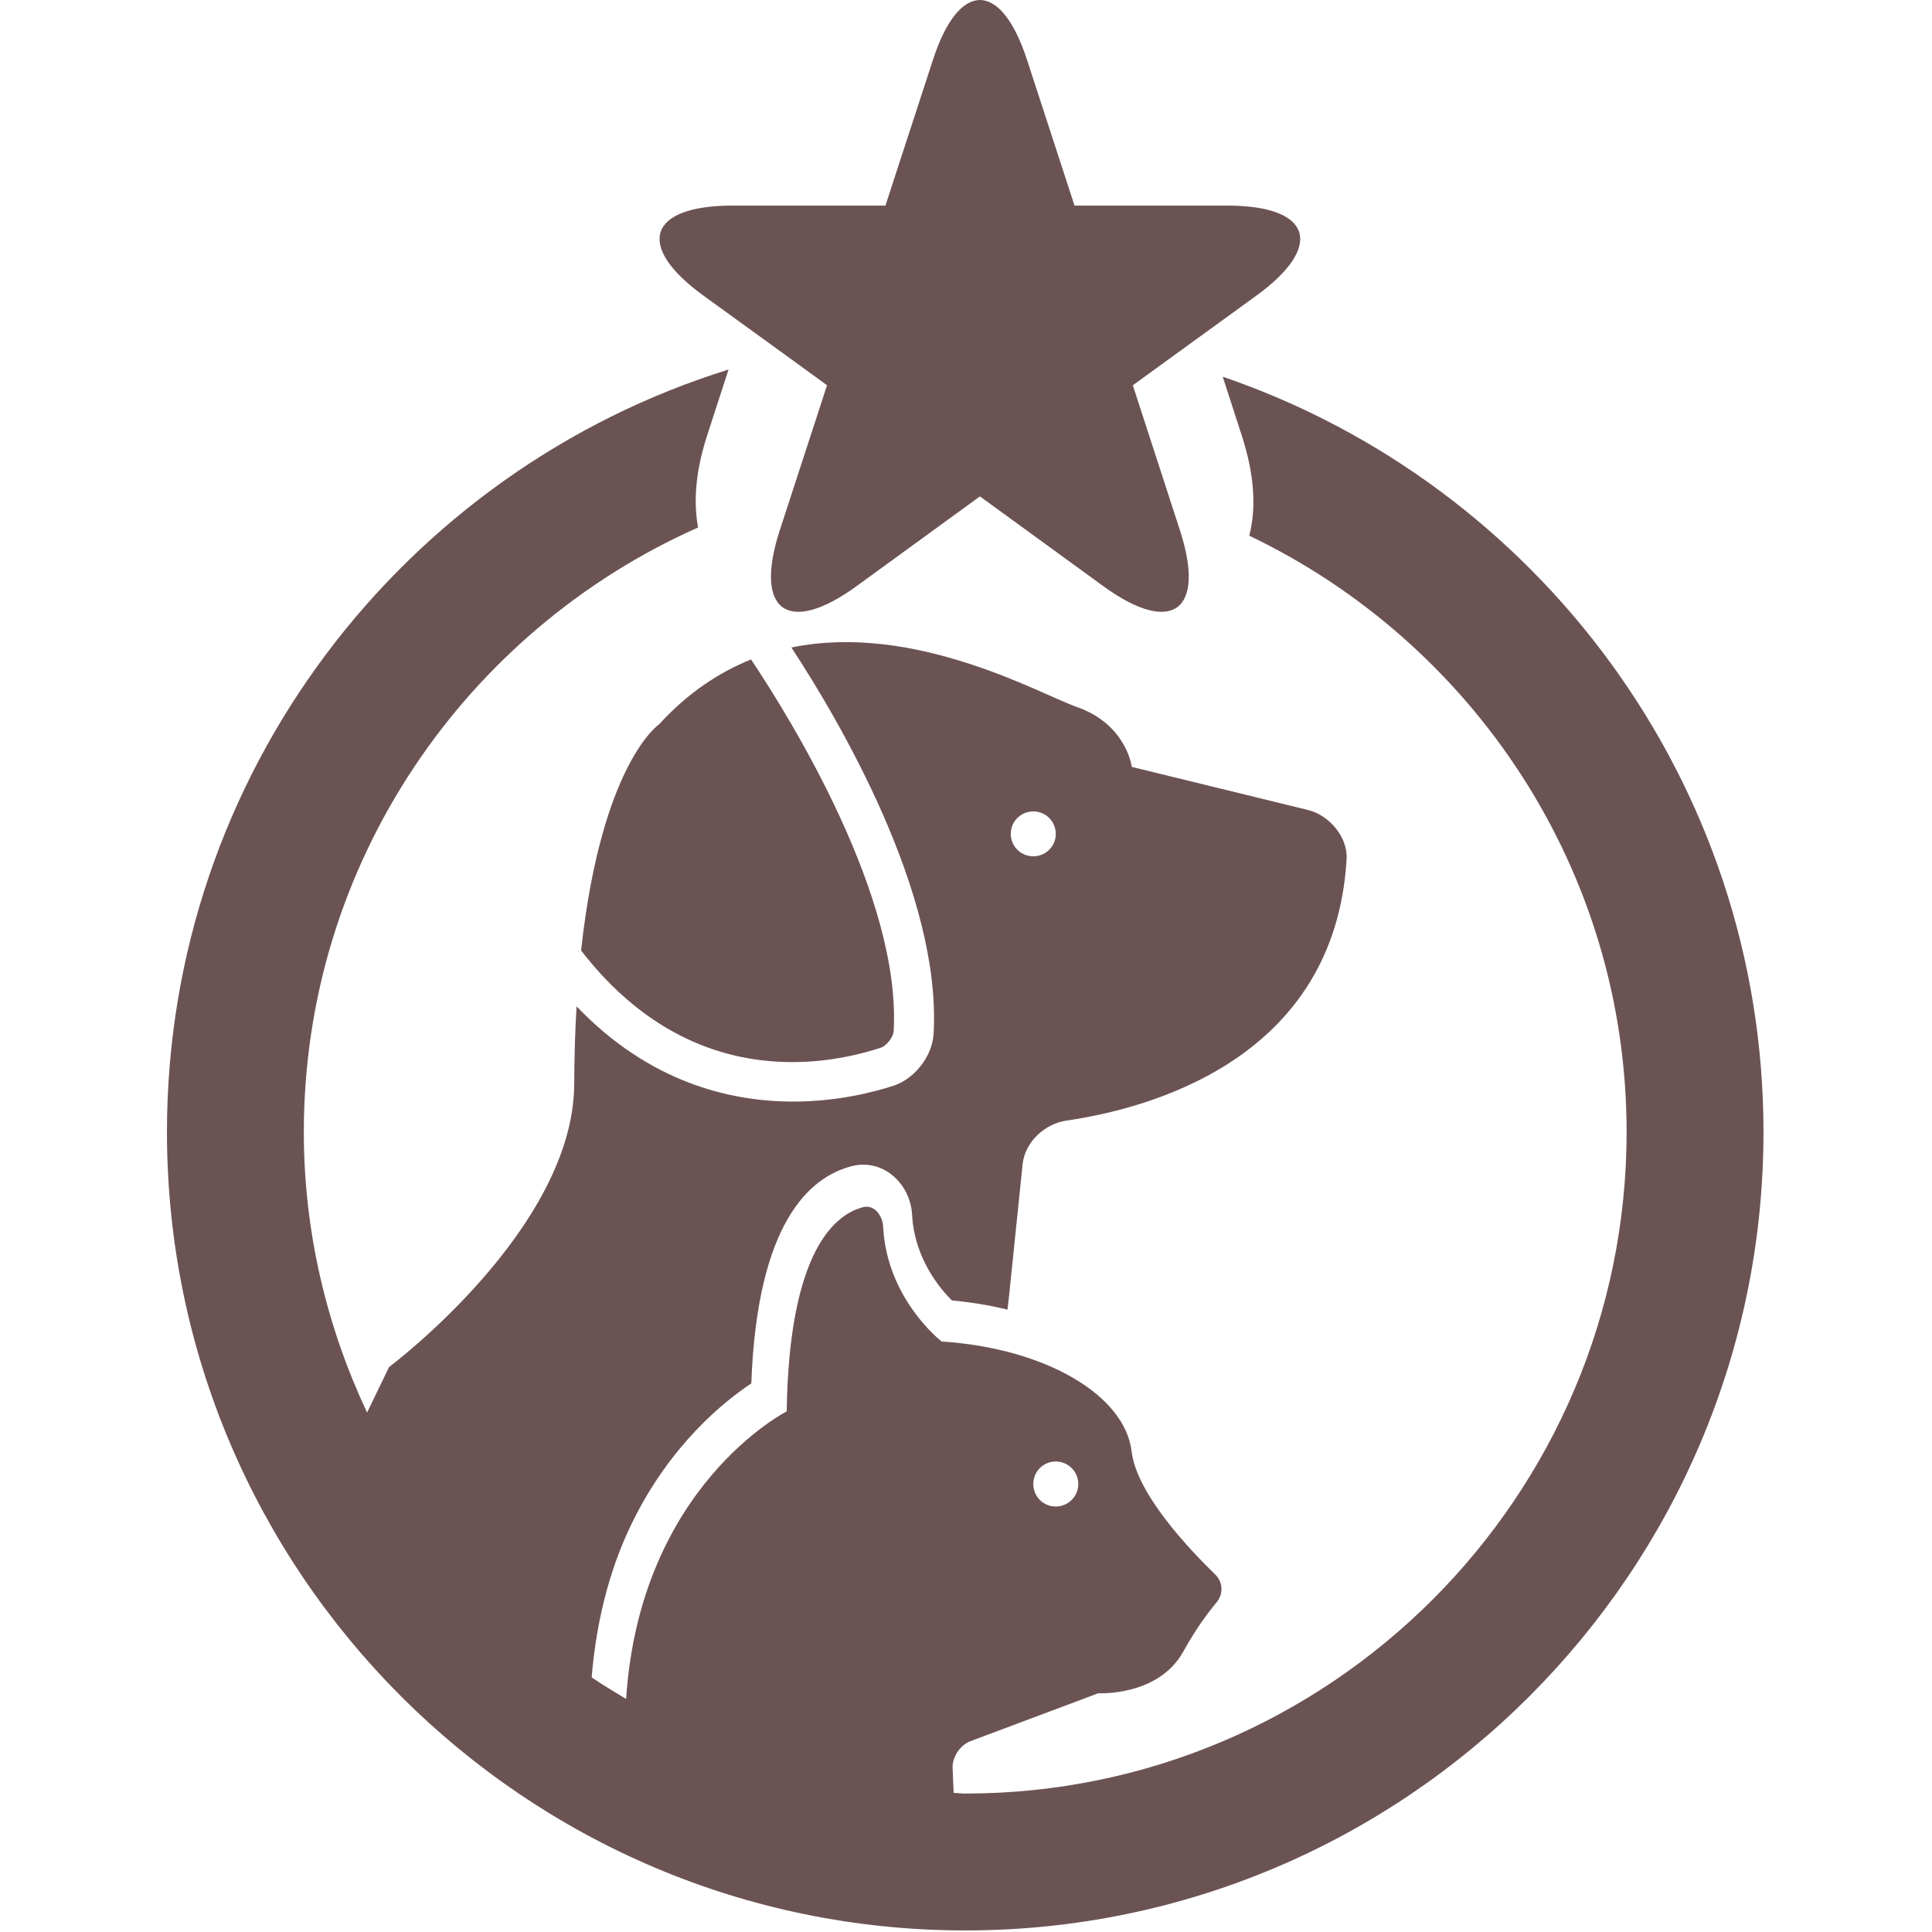 <?xml version="1.0" encoding="UTF-8" standalone="no"?>
<svg
   xmlns:dc="http://purl.org/dc/elements/1.1/"
   xmlns:cc="http://creativecommons.org/ns#"
   xmlns:rdf="http://www.w3.org/1999/02/22-rdf-syntax-ns#"
   xmlns:svg="http://www.w3.org/2000/svg"
   xmlns="http://www.w3.org/2000/svg"
   xmlns:sodipodi="http://sodipodi.sourceforge.net/DTD/sodipodi-0.dtd"
   xmlns:inkscape="http://www.inkscape.org/namespaces/inkscape"
   width="58pt"
   height="58pt"
   viewBox="0 0 58 58"
   version="1.1"
   id="svg9"
   sodipodi:docname="logo.svg"
   inkscape:version="0.92.4 (5da689c313, 2019-01-14)">
  <defs
     id="defs13" />
  <sodipodi:namedview
     pagecolor="#ffffff"
     bordercolor="#666666"
     borderopacity="1"
     objecttolerance="10"
     gridtolerance="10"
     guidetolerance="10"
     inkscape:pageopacity="0"
     inkscape:pageshadow="2"
     inkscape:window-width="1920"
     inkscape:window-height="1001"
     id="namedview11"
     showgrid="false"
     inkscape:zoom="8.6315793"
     inkscape:cx="28.593522"
     inkscape:cy="42.110498"
     inkscape:window-x="-9"
     inkscape:window-y="-9"
     inkscape:window-maximized="1"
     inkscape:current-layer="surface1" />
  <g
     id="surface1">
    <path
       style="stroke:none;fill-rule:nonzero;fill:#6c5353;fill-opacity:1"
       d="M 36.844 6.172 C 34.309 6.172 32.258 6.172 32.258 6.172 L 30.836 1.809 C 30.055 -0.602 28.781 -0.602 28.004 1.809 C 27.215 4.219 26.582 6.172 26.582 6.172 L 21.992 6.172 C 19.457 6.172 19.062 7.383 21.113 8.871 C 23.168 10.355 24.828 11.566 24.828 11.566 L 23.406 15.93 C 22.625 18.344 23.652 19.09 25.707 17.602 C 27.758 16.109 29.418 14.902 29.418 14.902 L 33.129 17.602 C 35.18 19.09 36.207 18.344 35.426 15.93 C 34.641 13.52 34.008 11.566 34.008 11.566 L 37.723 8.871 C 39.77 7.383 39.375 6.172 36.844 6.172 Z M 36.844 6.172 "
       id="path2" />
    <path
       style="stroke:none;fill-rule:nonzero;fill:#6c5353;fill-opacity:1"
       d="M 19.785 21.746 C 19.785 21.746 18.059 22.906 17.445 28.535 C 20.676 32.715 24.688 32.031 26.453 31.449 C 26.613 31.395 26.816 31.133 26.828 30.965 C 27.062 26.945 23.742 21.586 22.547 19.797 C 21.586 20.184 20.648 20.801 19.785 21.746 Z M 19.785 21.746 "
       id="path4" />
    <path
       style="stroke:none;fill-rule:nonzero;fill:#6c5353;fill-opacity:1"
       d="M 36.707 11.309 L 37.281 13.082 C 37.66 14.25 37.719 15.25 37.504 16.082 C 44.191 19.281 48.832 26.094 48.832 33.984 C 48.832 44.934 39.922 53.844 28.977 53.844 C 28.859 53.844 28.742 53.824 28.629 53.824 L 28.598 53.082 C 28.582 52.754 28.82 52.391 29.129 52.273 L 32.973 50.832 C 32.973 50.832 34.773 50.934 35.523 49.582 C 35.902 48.898 36.258 48.422 36.516 48.113 C 36.727 47.863 36.723 47.504 36.484 47.27 C 35.703 46.512 34.125 44.848 33.973 43.578 C 33.773 41.875 31.371 40.473 28.27 40.273 C 28.27 40.273 26.621 39.008 26.512 36.82 C 26.492 36.488 26.246 36.16 25.922 36.238 C 25.094 36.441 23.688 37.508 23.617 42.371 C 23.617 42.371 19.211 44.605 18.797 51.004 C 18.449 50.793 18.098 50.586 17.762 50.355 C 17.922 48.41 18.41 46.859 18.988 45.691 C 20.129 43.367 21.734 42.074 22.555 41.531 C 22.73 36.73 24.289 35.328 25.59 35.004 C 25.988 34.906 26.406 34.992 26.738 35.242 C 27.117 35.523 27.359 35.984 27.383 36.484 C 27.453 37.773 28.215 38.68 28.574 39.039 C 29.16 39.094 29.723 39.188 30.246 39.316 L 30.297 38.863 L 30.699 34.953 C 30.766 34.293 31.359 33.734 32.016 33.641 C 34.512 33.277 40.066 31.801 40.426 25.801 C 40.469 25.137 39.91 24.473 39.266 24.316 L 33.977 23.023 C 33.977 23.023 33.824 21.746 32.324 21.223 C 31.23 20.84 27.465 18.676 23.758 19.438 C 25.156 21.57 28.273 26.828 28.027 31.035 C 27.992 31.699 27.465 32.379 26.836 32.59 C 26.227 32.789 25.137 33.07 23.812 33.07 C 21.891 33.07 19.48 32.48 17.309 30.211 C 17.266 30.93 17.242 31.711 17.238 32.555 C 17.211 36.91 11.68 41.039 11.68 41.039 L 11.02 42.406 C 9.816 39.844 9.121 37 9.121 33.984 C 9.121 25.891 13.996 18.926 20.957 15.836 C 20.812 15.051 20.883 14.141 21.227 13.078 L 21.871 11.094 C 12.113 14.129 5.012 23.242 5.012 33.984 C 5.012 47.199 15.762 57.953 28.977 57.953 C 42.191 57.953 52.941 47.199 52.941 33.984 C 52.941 23.477 46.137 14.531 36.707 11.309 Z M 31.695 43.875 C 32.066 43.875 32.371 44.176 32.371 44.551 C 32.371 44.926 32.066 45.227 31.695 45.227 C 31.32 45.227 31.02 44.926 31.02 44.551 C 31.02 44.176 31.32 43.875 31.695 43.875 Z M 31.02 24.359 C 31.395 24.359 31.695 24.66 31.695 25.035 C 31.695 25.406 31.395 25.707 31.02 25.707 C 30.645 25.707 30.344 25.406 30.344 25.035 C 30.344 24.66 30.645 24.359 31.02 24.359 Z M 31.02 24.359 "
       id="path6" />
  </g>
  <path
     style="opacity:0;fill:#6c5353;fill-opacity:1;stroke:none;stroke-width:0;stroke-linecap:round;stroke-linejoin:miter;stroke-miterlimit:4;stroke-dasharray:none;stroke-dashoffset:0;stroke-opacity:1;paint-order:markers fill stroke"
     d="M 36.242,77.153 C 36.084,77.134 35.586,77.081 35.136,77.034 25.364,76.008 16.335,70.191 11.234,61.637 8.896,57.716 7.49,53.545 6.898,48.775 6.728,47.408 6.755,42.87 6.941,41.484 7.567,36.82 8.959,32.785 11.279,28.909 c 1.353,-2.261 2.844,-4.149 4.887,-6.188 2.884,-2.88 6.081,-5.061 9.847,-6.718 0.616,-0.271 2.371,-0.931 2.909,-1.094 0.163,-0.049 0.145,0.04 -0.271,1.322 -0.704,2.171 -0.782,2.54 -0.802,3.779 l -0.017,1.093 -1.315,0.676 c -5.542,2.849 -9.947,7.611 -12.354,13.357 -1.277,3.048 -1.907,6.063 -1.983,9.485 -0.073,3.319 0.281,5.826 1.247,8.813 0.343,1.061 1.179,3.125 1.266,3.125 0.033,0 0.237,-0.389 0.455,-0.864 0.387,-0.846 0.412,-0.878 1.181,-1.527 1.957,-1.651 4.034,-4.006 5.081,-5.764 1.244,-2.088 1.638,-3.58 1.643,-6.222 0.001,-0.631 0.025,-1.284 0.053,-1.452 l 0.051,-0.306 0.599,0.56 c 1.518,1.417 3.444,2.424 5.531,2.892 0.74,0.166 1.072,0.191 2.492,0.19 1.761,-0.001 2.457,-0.094 3.746,-0.501 0.738,-0.233 1.231,-0.619 1.605,-1.254 0.203,-0.345 0.222,-0.456 0.248,-1.457 0.032,-1.206 -0.06,-2.075 -0.364,-3.442 -0.672,-3.023 -2.503,-7.107 -4.846,-10.81 l -0.425,-0.671 0.387,-0.066 c 0.213,-0.036 1.069,-0.063 1.902,-0.059 1.834,0.008 2.906,0.201 4.956,0.891 1.506,0.507 4.595,1.819 5.078,2.157 0.444,0.311 0.917,0.953 1.08,1.467 0.132,0.415 0.146,0.428 0.552,0.522 0.229,0.053 1.886,0.457 3.681,0.896 3.512,0.86 3.713,0.935 4.128,1.551 0.335,0.497 0.39,0.835 0.286,1.754 -0.147,1.298 -0.45,2.346 -0.998,3.452 -0.586,1.182 -1.071,1.839 -2.043,2.763 -1.804,1.717 -4.221,2.835 -7.481,3.46 -0.573,0.11 -1.144,0.254 -1.27,0.32 -0.334,0.175 -0.816,0.702 -0.961,1.049 -0.077,0.186 -0.242,1.448 -0.431,3.297 -0.262,2.575 -0.323,2.991 -0.431,2.957 -0.246,-0.075 -1.585,-0.289 -1.808,-0.289 -0.158,0 -0.306,-0.091 -0.491,-0.301 -0.709,-0.807 -1.173,-1.842 -1.306,-2.91 -0.048,-0.389 -0.142,-0.838 -0.209,-0.998 -0.267,-0.639 -0.899,-1.136 -1.583,-1.246 -0.763,-0.122 -2.037,0.521 -2.741,1.384 -0.963,1.179 -1.648,3.244 -1.862,5.61 -0.177,1.956 -0.111,1.738 -0.636,2.107 -0.723,0.508 -2.377,2.211 -2.967,3.053 -1.616,2.31 -2.588,5.001 -2.895,8.011 l -0.042,0.415 0.699,0.429 c 0.385,0.236 0.711,0.418 0.724,0.404 0.014,-0.014 0.067,-0.394 0.12,-0.845 0.133,-1.149 0.38,-2.312 0.704,-3.32 0.365,-1.135 1.285,-2.961 1.978,-3.925 0.709,-0.986 1.836,-2.133 2.727,-2.774 1.055,-0.759 0.983,-0.652 0.983,-1.471 0,-1.628 0.396,-3.884 0.89,-5.076 0.537,-1.294 1.471,-2.227 2.237,-2.233 0.266,-0.002 0.539,0.313 0.591,0.682 0.223,1.566 0.465,2.264 1.125,3.251 0.258,0.385 0.648,0.868 0.866,1.073 0.382,0.357 0.423,0.374 1.025,0.425 1.761,0.149 3.885,0.859 5.137,1.719 0.542,0.372 1.252,1.128 1.469,1.565 0.106,0.213 0.28,0.739 0.386,1.168 0.338,1.365 1.12,2.539 2.999,4.504 0.706,0.738 0.717,0.86 0.142,1.636 -0.23,0.31 -0.639,0.924 -0.91,1.364 -0.518,0.842 -0.927,1.258 -1.514,1.542 -0.486,0.235 -1.14,0.4 -1.59,0.401 -0.278,7.37e-4 -1.037,0.248 -2.908,0.95 -1.392,0.522 -2.651,1.005 -2.797,1.074 -0.448,0.211 -0.595,0.551 -0.595,1.378 v 0.718 l 1.577,-0.047 c 2.249,-0.067 4.348,-0.405 6.487,-1.042 3.147,-0.938 6.483,-2.696 9.058,-4.771 C 64.153,58.777 67.463,46.724 63.462,36.042 61.61,31.096 58.232,26.746 53.832,23.64 52.936,23.007 51.453,22.116 50.692,21.753 l -0.577,-0.275 0.037,-1.083 c 0.045,-1.318 -0.057,-1.884 -0.681,-3.803 -0.243,-0.747 -0.426,-1.373 -0.407,-1.393 0.084,-0.084 2.411,0.886 3.825,1.595 4.684,2.347 8.875,5.966 11.897,10.272 5.005,7.132 6.856,16.039 5.114,24.615 -0.506,2.493 -1.348,5.004 -2.453,7.316 -0.733,1.534 -1.232,2.409 -2.253,3.95 -4.591,6.93 -11.729,11.81 -19.829,13.558 -2.323,0.501 -3.531,0.626 -6.339,0.655 -1.374,0.014 -2.628,0.011 -2.785,-0.007 z m 6.519,-16.981 c 0.961,-0.586 0.134,-2.096 -0.883,-1.613 -0.529,0.251 -0.7,0.836 -0.393,1.34 0.267,0.437 0.814,0.554 1.275,0.273 z M 41.967,34.066 c 0.655,-0.551 0.253,-1.593 -0.615,-1.593 -0.278,0 -0.415,0.053 -0.624,0.239 -0.237,0.211 -0.268,0.288 -0.268,0.662 0,0.374 0.031,0.451 0.268,0.662 0.36,0.322 0.877,0.334 1.239,0.029 z"
     id="path825"
     inkscape:connector-curvature="0"
     transform="scale(0.75)" />
  <path
     style="opacity:0;fill:#6c5353;fill-opacity:1;stroke:none;stroke-width:0;stroke-linecap:round;stroke-linejoin:miter;stroke-miterlimit:4;stroke-dasharray:none;stroke-dashoffset:0;stroke-opacity:1;paint-order:markers fill stroke"
     d="M 36.242,77.153 C 36.084,77.134 35.586,77.081 35.136,77.034 25.364,76.008 16.335,70.191 11.234,61.637 8.896,57.716 7.49,53.545 6.898,48.775 6.728,47.408 6.755,42.87 6.941,41.484 7.567,36.82 8.959,32.785 11.279,28.909 c 1.353,-2.261 2.844,-4.149 4.887,-6.188 2.884,-2.88 6.081,-5.061 9.847,-6.718 0.616,-0.271 2.371,-0.931 2.909,-1.094 0.163,-0.049 0.145,0.04 -0.271,1.322 -0.704,2.171 -0.782,2.54 -0.802,3.779 l -0.017,1.093 -1.315,0.676 c -5.542,2.849 -9.947,7.611 -12.354,13.357 -1.277,3.048 -1.907,6.063 -1.983,9.485 -0.073,3.319 0.281,5.826 1.247,8.813 0.343,1.061 1.179,3.125 1.266,3.125 0.033,0 0.237,-0.389 0.455,-0.864 0.387,-0.846 0.412,-0.878 1.181,-1.527 1.957,-1.651 4.034,-4.006 5.081,-5.764 1.244,-2.088 1.638,-3.58 1.643,-6.222 0.001,-0.631 0.025,-1.284 0.053,-1.452 l 0.051,-0.306 0.599,0.56 c 1.518,1.417 3.444,2.424 5.531,2.892 0.74,0.166 1.072,0.191 2.492,0.19 1.761,-0.001 2.457,-0.094 3.746,-0.501 0.738,-0.233 1.231,-0.619 1.605,-1.254 0.203,-0.345 0.222,-0.456 0.248,-1.457 0.032,-1.206 -0.06,-2.075 -0.364,-3.442 -0.672,-3.023 -2.503,-7.107 -4.846,-10.81 l -0.425,-0.671 0.387,-0.066 c 0.213,-0.036 1.069,-0.063 1.902,-0.059 1.834,0.008 2.906,0.201 4.956,0.891 1.506,0.507 4.595,1.819 5.078,2.157 0.444,0.311 0.917,0.953 1.08,1.467 0.132,0.415 0.146,0.428 0.552,0.522 0.229,0.053 1.886,0.457 3.681,0.896 3.512,0.86 3.713,0.935 4.128,1.551 0.335,0.497 0.39,0.835 0.286,1.754 -0.147,1.298 -0.45,2.346 -0.998,3.452 -0.586,1.182 -1.071,1.839 -2.043,2.763 -1.804,1.717 -4.221,2.835 -7.481,3.46 -0.573,0.11 -1.144,0.254 -1.27,0.32 -0.334,0.175 -0.816,0.702 -0.961,1.049 -0.077,0.186 -0.242,1.448 -0.431,3.297 -0.262,2.575 -0.323,2.991 -0.431,2.957 -0.246,-0.075 -1.585,-0.289 -1.808,-0.289 -0.158,0 -0.306,-0.091 -0.491,-0.301 -0.709,-0.807 -1.173,-1.842 -1.306,-2.91 -0.048,-0.389 -0.142,-0.838 -0.209,-0.998 -0.267,-0.639 -0.899,-1.136 -1.583,-1.246 -0.763,-0.122 -2.037,0.521 -2.741,1.384 -0.963,1.179 -1.648,3.244 -1.862,5.61 -0.177,1.956 -0.111,1.738 -0.636,2.107 -0.723,0.508 -2.377,2.211 -2.967,3.053 -1.616,2.31 -2.588,5.001 -2.895,8.011 l -0.042,0.415 0.699,0.429 c 0.385,0.236 0.711,0.418 0.724,0.404 0.014,-0.014 0.067,-0.394 0.12,-0.845 0.133,-1.149 0.38,-2.312 0.704,-3.32 0.365,-1.135 1.285,-2.961 1.978,-3.925 0.709,-0.986 1.836,-2.133 2.727,-2.774 1.055,-0.759 0.983,-0.652 0.983,-1.471 0,-1.628 0.396,-3.884 0.89,-5.076 0.537,-1.294 1.471,-2.227 2.237,-2.233 0.266,-0.002 0.539,0.313 0.591,0.682 0.223,1.566 0.465,2.264 1.125,3.251 0.258,0.385 0.648,0.868 0.866,1.073 0.382,0.357 0.423,0.374 1.025,0.425 1.761,0.149 3.885,0.859 5.137,1.719 0.542,0.372 1.252,1.128 1.469,1.565 0.106,0.213 0.28,0.739 0.386,1.168 0.338,1.365 1.12,2.539 2.999,4.504 0.706,0.738 0.717,0.86 0.142,1.636 -0.23,0.31 -0.639,0.924 -0.91,1.364 -0.518,0.842 -0.927,1.258 -1.514,1.542 -0.486,0.235 -1.14,0.4 -1.59,0.401 -0.278,7.37e-4 -1.037,0.248 -2.908,0.95 -1.392,0.522 -2.651,1.005 -2.797,1.074 -0.448,0.211 -0.595,0.551 -0.595,1.378 v 0.718 l 1.577,-0.047 c 2.249,-0.067 4.348,-0.405 6.487,-1.042 3.147,-0.938 6.483,-2.696 9.058,-4.771 C 64.153,58.777 67.463,46.724 63.462,36.042 61.61,31.096 58.232,26.746 53.832,23.64 52.936,23.007 51.453,22.116 50.692,21.753 l -0.577,-0.275 0.037,-1.083 c 0.045,-1.318 -0.057,-1.884 -0.681,-3.803 -0.243,-0.747 -0.426,-1.373 -0.407,-1.393 0.084,-0.084 2.411,0.886 3.825,1.595 4.684,2.347 8.875,5.966 11.897,10.272 5.005,7.132 6.856,16.039 5.114,24.615 -0.506,2.493 -1.348,5.004 -2.453,7.316 -0.733,1.534 -1.232,2.409 -2.253,3.95 -4.591,6.93 -11.729,11.81 -19.829,13.558 -2.323,0.501 -3.531,0.626 -6.339,0.655 -1.374,0.014 -2.628,0.011 -2.785,-0.007 z m 6.519,-16.981 c 0.961,-0.586 0.134,-2.096 -0.883,-1.613 -0.529,0.251 -0.7,0.836 -0.393,1.34 0.267,0.437 0.814,0.554 1.275,0.273 z M 41.967,34.066 c 0.655,-0.551 0.253,-1.593 -0.615,-1.593 -0.278,0 -0.415,0.053 -0.624,0.239 -0.237,0.211 -0.268,0.288 -0.268,0.662 0,0.374 0.031,0.451 0.268,0.662 0.36,0.322 0.877,0.334 1.239,0.029 z"
     id="path827"
     inkscape:connector-curvature="0"
     transform="scale(0.75)" />
  <path
     style="opacity:0;fill:#6c5353;fill-opacity:1;stroke:none;stroke-width:0;stroke-linecap:round;stroke-linejoin:miter;stroke-miterlimit:4;stroke-dasharray:none;stroke-dashoffset:0;stroke-opacity:1;paint-order:markers fill stroke"
     d="m 31.498,24.346 c -0.363,-0.196 -0.53,-0.52 -0.567,-1.095 -0.05,-0.785 0.056,-1.205 1.187,-4.679 0.565,-1.736 0.996,-3.184 0.957,-3.219 -0.038,-0.035 -1.176,-0.863 -2.527,-1.839 C 27.964,11.647 27.201,11.031 26.812,10.493 26.543,10.121 26.378,9.604 26.454,9.367 26.555,9.049 26.919,8.722 27.377,8.537 27.836,8.351 27.915,8.347 31.654,8.307 l 3.809,-0.041 0.18,-0.532 c 0.099,-0.293 0.57,-1.728 1.047,-3.19 0.953,-2.923 1.226,-3.564 1.735,-4.076 0.762,-0.766 1.518,-0.465 2.203,0.876 0.127,0.248 0.712,1.907 1.301,3.686 l 1.071,3.236 3.809,0.043 c 4.231,0.048 4.29,0.056 4.878,0.61 0.236,0.223 0.283,0.324 0.283,0.614 0,0.893 -0.519,1.407 -3.884,3.85 -1.513,1.099 -2.751,2.031 -2.751,2.073 0,0.041 0.446,1.445 0.991,3.119 0.545,1.674 1.042,3.284 1.105,3.576 0.321,1.509 -0.104,2.372 -1.119,2.275 -0.702,-0.067 -1.512,-0.554 -4.31,-2.59 -1.495,-1.088 -2.743,-1.978 -2.774,-1.978 -0.03,0 -1.258,0.874 -2.729,1.943 -1.471,1.069 -2.951,2.085 -3.289,2.257 -0.691,0.353 -1.378,0.469 -1.712,0.288 z"
     id="path829"
     inkscape:connector-curvature="0"
     transform="scale(0.75)" />
  <path
     style="opacity:0;fill:#6c5353;fill-opacity:1;stroke:none;stroke-width:0;stroke-linecap:round;stroke-linejoin:miter;stroke-miterlimit:4;stroke-dasharray:none;stroke-dashoffset:0;stroke-opacity:1;paint-order:markers fill stroke"
     d="m 31.498,24.346 c -0.363,-0.196 -0.53,-0.52 -0.567,-1.095 -0.05,-0.785 0.056,-1.205 1.187,-4.679 0.565,-1.736 0.996,-3.184 0.957,-3.219 -0.038,-0.035 -1.176,-0.863 -2.527,-1.839 C 27.964,11.647 27.201,11.031 26.812,10.493 26.543,10.121 26.378,9.604 26.454,9.367 26.555,9.049 26.919,8.722 27.377,8.537 27.836,8.351 27.915,8.347 31.654,8.307 l 3.809,-0.041 0.18,-0.532 c 0.099,-0.293 0.57,-1.728 1.047,-3.19 0.953,-2.923 1.226,-3.564 1.735,-4.076 0.762,-0.766 1.518,-0.465 2.203,0.876 0.127,0.248 0.712,1.907 1.301,3.686 l 1.071,3.236 3.809,0.043 c 4.231,0.048 4.29,0.056 4.878,0.61 0.236,0.223 0.283,0.324 0.283,0.614 0,0.893 -0.519,1.407 -3.884,3.85 -1.513,1.099 -2.751,2.031 -2.751,2.073 0,0.041 0.446,1.445 0.991,3.119 0.545,1.674 1.042,3.284 1.105,3.576 0.321,1.509 -0.104,2.372 -1.119,2.275 -0.702,-0.067 -1.512,-0.554 -4.31,-2.59 -1.495,-1.088 -2.743,-1.978 -2.774,-1.978 -0.03,0 -1.258,0.874 -2.729,1.943 -1.471,1.069 -2.951,2.085 -3.289,2.257 -0.691,0.353 -1.378,0.469 -1.712,0.288 z"
     id="path831"
     inkscape:connector-curvature="0"
     transform="scale(0.75)" />
  <path
     style="opacity:0;fill:#6c5353;fill-opacity:1;stroke:none;stroke-width:0;stroke-linecap:round;stroke-linejoin:miter;stroke-miterlimit:4;stroke-dasharray:none;stroke-dashoffset:0;stroke-opacity:1;paint-order:markers fill stroke"
     d="M 36.242,77.153 C 36.084,77.134 35.586,77.081 35.136,77.034 25.364,76.008 16.335,70.191 11.234,61.637 8.896,57.716 7.49,53.545 6.898,48.775 6.728,47.408 6.755,42.87 6.941,41.484 7.567,36.82 8.959,32.785 11.279,28.909 c 1.353,-2.261 2.844,-4.149 4.887,-6.188 2.884,-2.88 6.081,-5.061 9.847,-6.718 0.616,-0.271 2.371,-0.931 2.909,-1.094 0.163,-0.049 0.145,0.04 -0.271,1.322 -0.704,2.171 -0.782,2.54 -0.802,3.779 l -0.017,1.093 -1.315,0.676 c -5.542,2.849 -9.947,7.611 -12.354,13.357 -1.277,3.048 -1.907,6.063 -1.983,9.485 -0.073,3.319 0.281,5.826 1.247,8.813 0.343,1.061 1.179,3.125 1.266,3.125 0.033,0 0.237,-0.389 0.455,-0.864 0.387,-0.846 0.412,-0.878 1.181,-1.527 1.957,-1.651 4.034,-4.006 5.081,-5.764 1.244,-2.088 1.638,-3.58 1.643,-6.222 0.001,-0.631 0.025,-1.284 0.053,-1.452 l 0.051,-0.306 0.599,0.56 c 1.518,1.417 3.444,2.424 5.531,2.892 0.74,0.166 1.072,0.191 2.492,0.19 1.761,-0.001 2.457,-0.094 3.746,-0.501 0.738,-0.233 1.231,-0.619 1.605,-1.254 0.203,-0.345 0.222,-0.456 0.248,-1.457 0.032,-1.206 -0.06,-2.075 -0.364,-3.442 -0.672,-3.023 -2.503,-7.107 -4.846,-10.81 l -0.425,-0.671 0.387,-0.066 c 0.213,-0.036 1.069,-0.063 1.902,-0.059 1.834,0.008 2.906,0.201 4.956,0.891 1.506,0.507 4.595,1.819 5.078,2.157 0.444,0.311 0.917,0.953 1.08,1.467 0.132,0.415 0.146,0.428 0.552,0.522 0.229,0.053 1.886,0.457 3.681,0.896 3.512,0.86 3.713,0.935 4.128,1.551 0.335,0.497 0.39,0.835 0.286,1.754 -0.147,1.298 -0.45,2.346 -0.998,3.452 -0.586,1.182 -1.071,1.839 -2.043,2.763 -1.804,1.717 -4.221,2.835 -7.481,3.46 -0.573,0.11 -1.144,0.254 -1.27,0.32 -0.334,0.175 -0.816,0.702 -0.961,1.049 -0.077,0.186 -0.242,1.448 -0.431,3.297 -0.262,2.575 -0.323,2.991 -0.431,2.957 -0.246,-0.075 -1.585,-0.289 -1.808,-0.289 -0.158,0 -0.306,-0.091 -0.491,-0.301 -0.709,-0.807 -1.173,-1.842 -1.306,-2.91 -0.048,-0.389 -0.142,-0.838 -0.209,-0.998 -0.267,-0.639 -0.899,-1.136 -1.583,-1.246 -0.763,-0.122 -2.037,0.521 -2.741,1.384 -0.963,1.179 -1.648,3.244 -1.862,5.61 -0.177,1.956 -0.111,1.738 -0.636,2.107 -0.723,0.508 -2.377,2.211 -2.967,3.053 -1.616,2.31 -2.588,5.001 -2.895,8.011 l -0.042,0.415 0.699,0.429 c 0.385,0.236 0.711,0.418 0.724,0.404 0.014,-0.014 0.067,-0.394 0.12,-0.845 0.133,-1.149 0.38,-2.312 0.704,-3.32 0.365,-1.135 1.285,-2.961 1.978,-3.925 0.709,-0.986 1.836,-2.133 2.727,-2.774 1.055,-0.759 0.983,-0.652 0.983,-1.471 0,-1.628 0.396,-3.884 0.89,-5.076 0.537,-1.294 1.471,-2.227 2.237,-2.233 0.266,-0.002 0.539,0.313 0.591,0.682 0.223,1.566 0.465,2.264 1.125,3.251 0.258,0.385 0.648,0.868 0.866,1.073 0.382,0.357 0.423,0.374 1.025,0.425 1.761,0.149 3.885,0.859 5.137,1.719 0.542,0.372 1.252,1.128 1.469,1.565 0.106,0.213 0.28,0.739 0.386,1.168 0.338,1.365 1.12,2.539 2.999,4.504 0.706,0.738 0.717,0.86 0.142,1.636 -0.23,0.31 -0.639,0.924 -0.91,1.364 -0.518,0.842 -0.927,1.258 -1.514,1.542 -0.486,0.235 -1.14,0.4 -1.59,0.401 -0.278,7.37e-4 -1.037,0.248 -2.908,0.95 -1.392,0.522 -2.651,1.005 -2.797,1.074 -0.448,0.211 -0.595,0.551 -0.595,1.378 v 0.718 l 1.577,-0.047 c 2.249,-0.067 4.348,-0.405 6.487,-1.042 3.147,-0.938 6.483,-2.696 9.058,-4.771 C 64.153,58.777 67.463,46.724 63.462,36.042 61.61,31.096 58.232,26.746 53.832,23.64 52.936,23.007 51.453,22.116 50.692,21.753 l -0.577,-0.275 0.037,-1.083 c 0.045,-1.318 -0.057,-1.884 -0.681,-3.803 -0.243,-0.747 -0.426,-1.373 -0.407,-1.393 0.084,-0.084 2.411,0.886 3.825,1.595 4.684,2.347 8.875,5.966 11.897,10.272 5.005,7.132 6.856,16.039 5.114,24.615 -0.506,2.493 -1.348,5.004 -2.453,7.316 -0.733,1.534 -1.232,2.409 -2.253,3.95 -4.591,6.93 -11.729,11.81 -19.829,13.558 -2.323,0.501 -3.531,0.626 -6.339,0.655 -1.374,0.014 -2.628,0.011 -2.785,-0.007 z m 6.519,-16.981 c 0.961,-0.586 0.134,-2.096 -0.883,-1.613 -0.529,0.251 -0.7,0.836 -0.393,1.34 0.267,0.437 0.814,0.554 1.275,0.273 z M 41.967,34.066 c 0.655,-0.551 0.253,-1.593 -0.615,-1.593 -0.278,0 -0.415,0.053 -0.624,0.239 -0.237,0.211 -0.268,0.288 -0.268,0.662 0,0.374 0.031,0.451 0.268,0.662 0.36,0.322 0.877,0.334 1.239,0.029 z"
     id="path833"
     inkscape:connector-curvature="0"
     transform="scale(0.75)" />
</svg>
